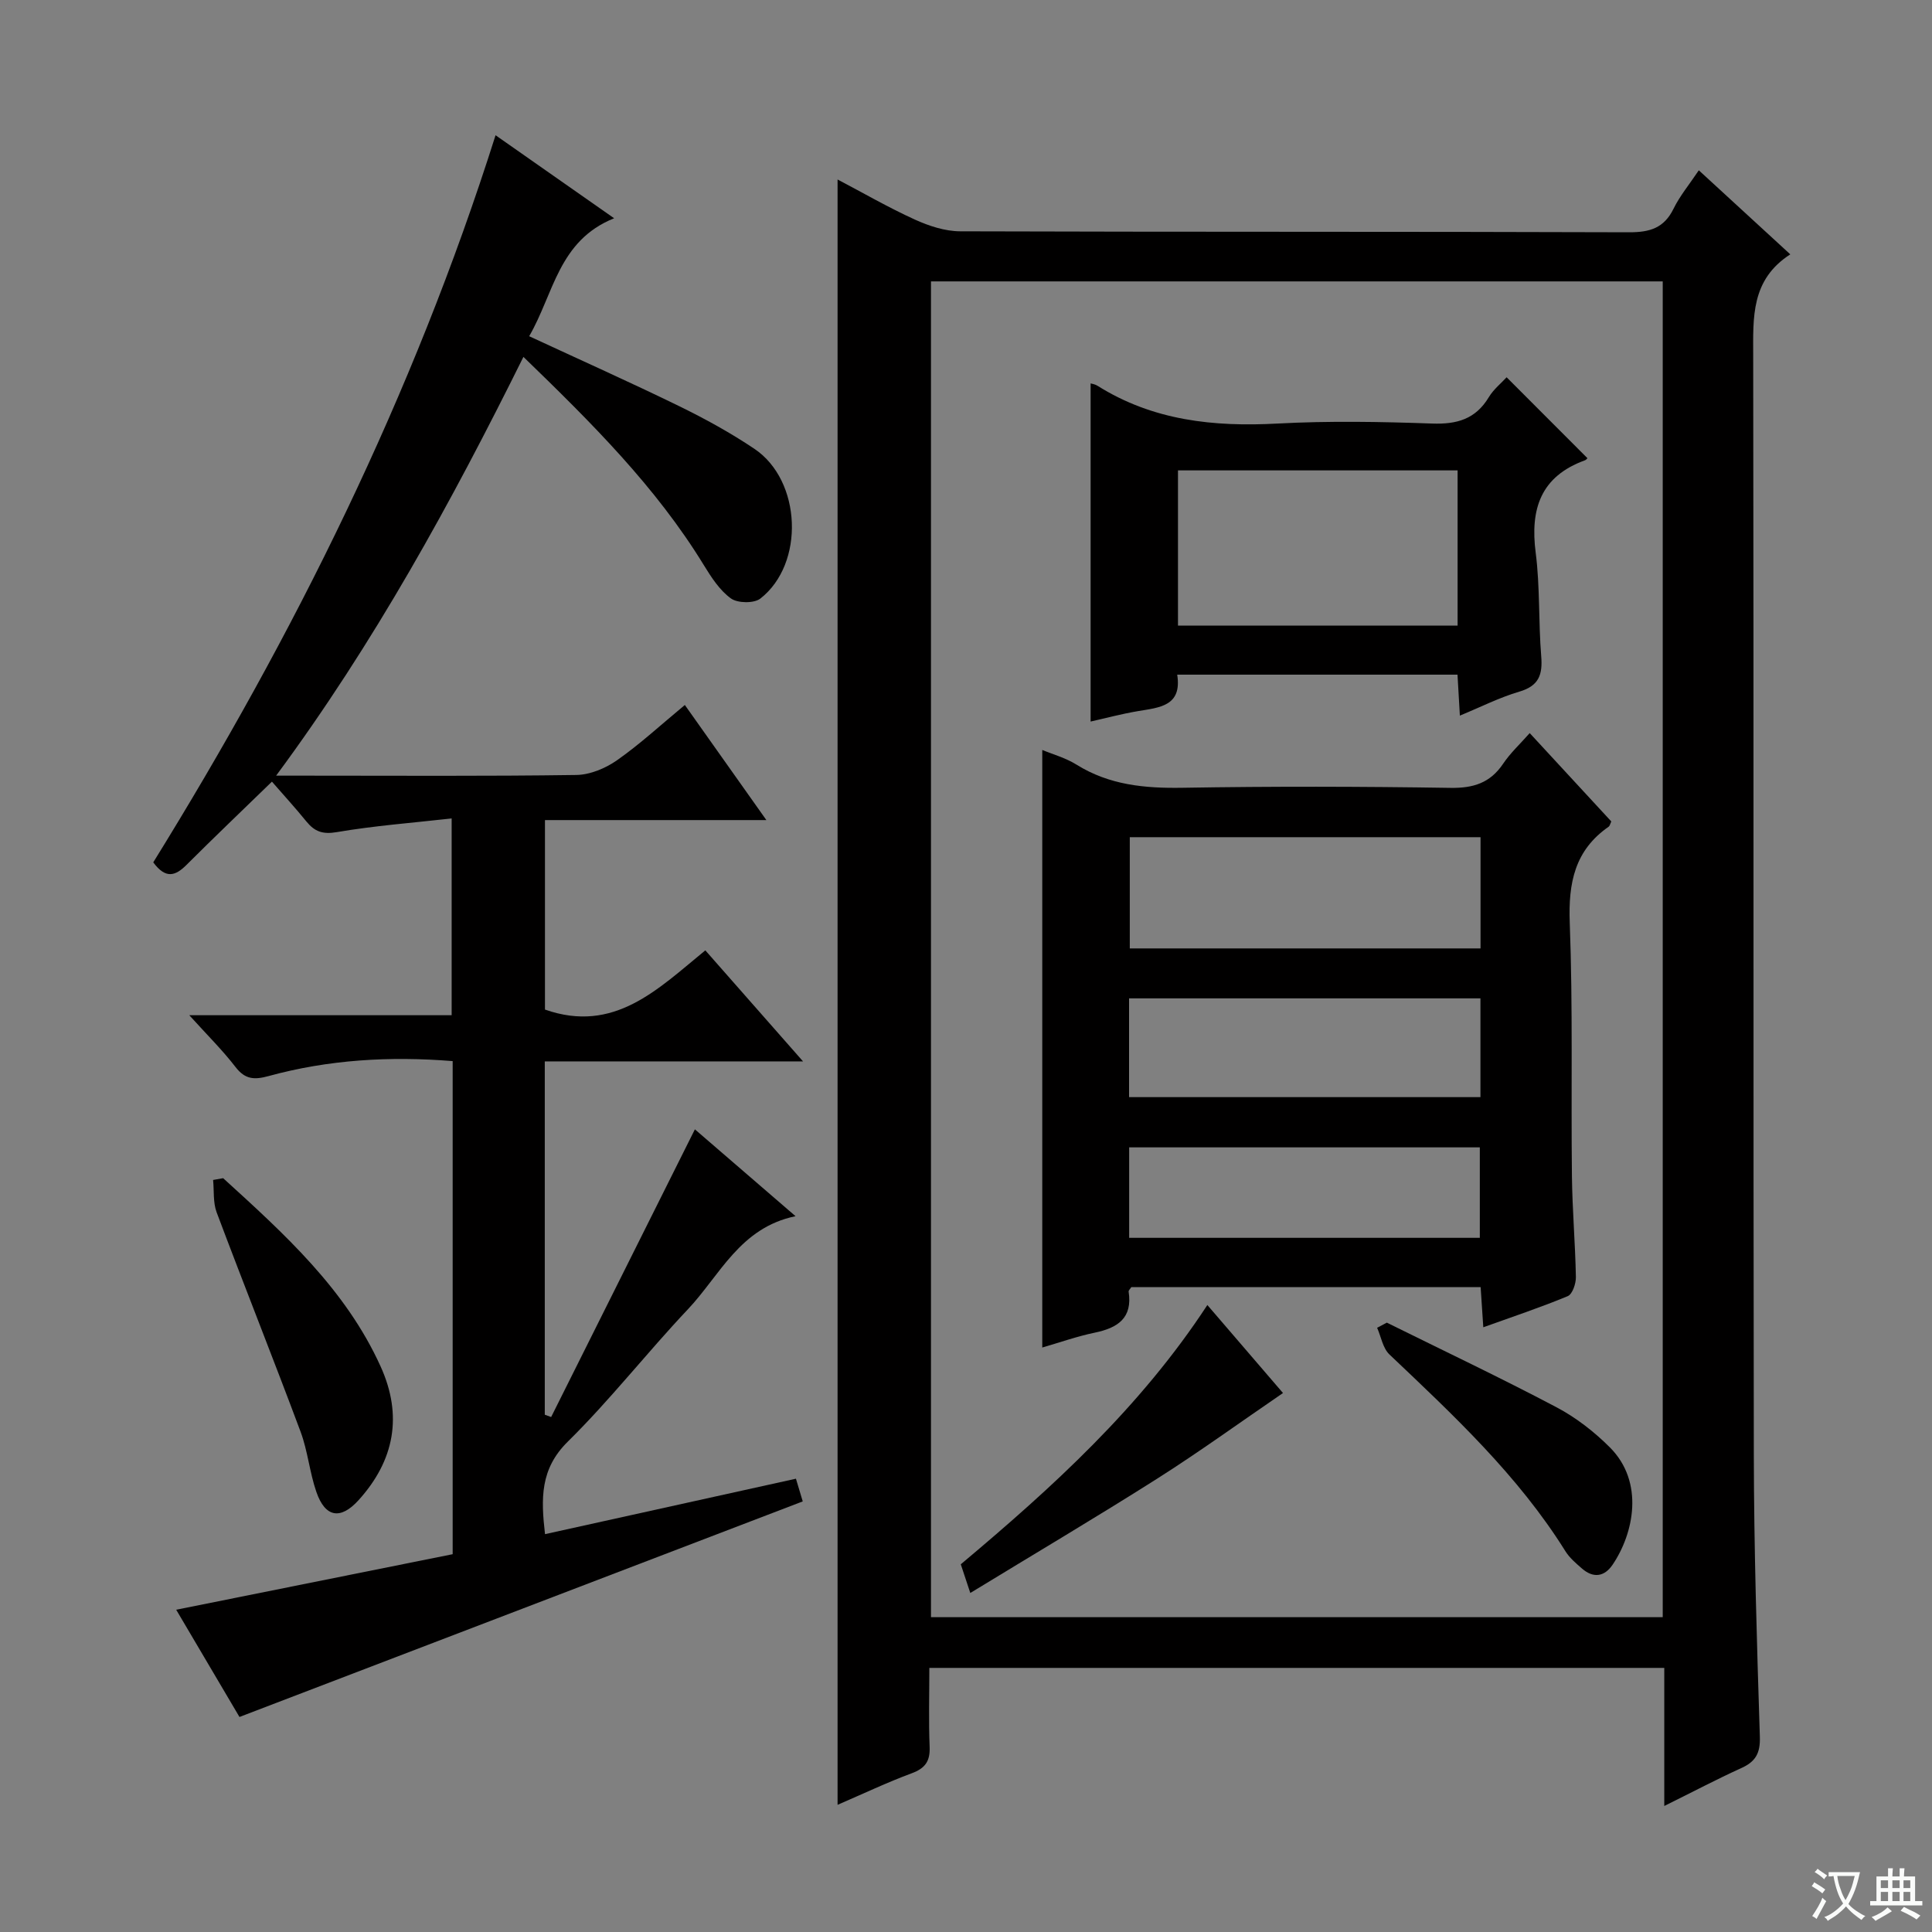 <svg enable-background="new 0 0 400 400" viewBox="0 0 400 400" xmlns="http://www.w3.org/2000/svg"><rect x="0" y="0" width="400" height="400" fill="#808080" stroke="none"/><path d="m377.9 391.2c-.2.3-.4.5-.6.8-.7-.6-1.4-1-2.2-1.5.2-.3.4-.5.5-.8.6.4 1.4.8 2.3 1.5zm-1.8 6.1c-.2-.2-.5-.4-.9-.6.4-.6.8-1.2 1.2-1.9s.7-1.3.9-1.9c.3.3.5.5.8.7-.7 1.3-1.4 2.6-2 3.7zm2.2-9c-.3.3-.5.5-.6.8-.6-.6-1.3-1.1-2-1.5.3-.3.5-.5.6-.7.6.5 1.3.9 2 1.4zm.3.2v-.9h2 4.5c-.3 1.3-.6 2.5-1 3.6s-.9 2.1-1.4 3c.4.5 1 1 1.6 1.4s1.2.8 1.9 1.1c-.3.2-.5.4-.8.8-.4-.3-1-.7-1.6-1.2s-1.2-1.1-1.6-1.6c-.5.6-1.1 1.1-1.7 1.6s-1.4.9-2.1 1.4c-.1-.3-.3-.5-.7-.8.6-.2 1.2-.5 1.9-1s1.4-1.1 2-1.8c-.5-.8-.9-1.6-1.2-2.5s-.6-2-.8-3.2c-.4.1-.7.1-1 .1zm2.5 2.7c.3 1 .7 1.7 1 2.2.3-.5.6-1.1 1-2s.6-1.9.9-3h-3.2-.4c.1.9.3 1.8.7 2.8z" fill="#fafbfa"/><path d="m396.5 388.5v1.5 3.6h1.5v.9c-.4 0-1 0-1.7 0h-7.9c-.5 0-.9 0-1.2 0v-.9h1.3v-3.5c0-.7 0-1.2 0-1.6h2.4c0-.8 0-1.4 0-1.7h1c0 .3-.1.8-.1 1.7h1.5c0-.8 0-1.4 0-1.7h1c0 .3-.1.9-.1 1.7zm-8.2 9.2c-.2-.3-.5-.5-.8-.8.8-.3 1.4-.6 1.9-.9s1-.7 1.4-1.1c.3.3.6.5.9.8-1.6 1-2.8 1.6-3.4 2zm2.6-6.8v-1.6h-1.5v1.6zm0 2.7v-1.9h-1.5v1.9zm2.4-2.7v-1.6h-1.5v1.6zm0 2.7v-1.9h-1.5v1.9zm.2 2 .7-.8c.4.2.9.5 1.6.8s1.3.7 1.8 1c-.3.3-.5.5-.8.8-.4-.3-1.5-1-3.3-1.8zm2-4.7v-1.6h-1.4v1.6zm0 2.7v-1.9h-1.4v1.9z" fill="#fafbfa"/><g fill="#010000"><path d="m344.57 373.91c0-10.17 0-19.26 0-28.59-50.85 0-101.12 0-152.16 0 0 5.46-.16 10.91.06 16.34.12 2.95-.89 4.43-3.69 5.47-5.1 1.89-10.04 4.24-15.37 6.54 0-112.37 0-224.19 0-336.51 5.26 2.76 10.51 5.8 16 8.3 2.91 1.32 6.24 2.42 9.38 2.43 46.16.15 92.32.04 138.49.2 4.3.01 7.24-.86 9.21-4.88 1.3-2.65 3.25-4.99 5.23-7.95 6.31 5.8 12.38 11.37 18.94 17.4-8.18 5.27-7.69 13.06-7.68 21.04.13 75.83 0 151.65.13 227.48.03 19.47.63 38.95 1.25 58.42.11 3.43-.92 5.16-3.9 6.49-4.96 2.25-9.78 4.8-15.89 7.82zm-151.82-39.09h151.5c0-92.24 0-184.3 0-276.56-50.61 0-100.89 0-151.5 0z"/><path d="m108.37 73.89c-14.99 30.22-30.84 59.17-51.2 86.7h6.16c18.67 0 37.33.13 56-.14 2.84-.04 6.04-1.38 8.42-3.05 4.75-3.33 9.05-7.31 14.04-11.44 5.52 7.79 10.92 15.42 16.88 23.83-15.71 0-30.57 0-45.84 0v39.23c14.31 5.03 23.35-4.2 33.2-12.26 6.74 7.66 13.18 14.98 20.23 22.99-18.19 0-35.7 0-53.47 0v73.15l1.32.48c9.86-19.72 19.71-39.45 29.76-59.56 6.6 5.7 13.36 11.53 20.84 17.98-11.53 2.37-15.66 12.27-22.32 19.31-8.46 8.95-16.07 18.73-24.83 27.36-5.75 5.66-5.57 11.79-4.72 19.16 17.38-3.84 34.49-7.62 51.95-11.48.5 1.68 1.01 3.36 1.41 4.7-38.93 14.9-77.48 29.65-116.62 44.63-4.18-7.09-8.8-14.9-13.1-22.2 19.17-3.85 38.23-7.68 57.24-11.5 0-34.78 0-68.23 0-102.09-13-1.05-25.68-.31-38.12 3.1-2.93.8-4.83.72-6.82-1.85-2.72-3.53-5.92-6.69-9.59-10.75h54.32c0-13.56 0-26.58 0-40.74-8.08.91-15.98 1.5-23.76 2.83-2.97.51-4.62-.12-6.33-2.22-2.29-2.82-4.75-5.5-7.12-8.23-6.09 5.92-11.95 11.51-17.68 17.23-2.27 2.27-4.29 3.01-6.89-.52 29.12-47.03 53.78-96.56 70.87-150.54 8.08 5.65 15.86 11.11 24.55 17.19-11.56 4.63-12.49 15.64-17.59 24.42 10.69 4.96 20.96 9.55 31.06 14.48 5.36 2.62 10.64 5.52 15.58 8.84 9.77 6.57 10.46 23.8 1.22 31-1.31 1.02-4.7.97-6.09-.03-2.32-1.67-4.05-4.36-5.6-6.88-9.93-16.23-23.25-29.47-37.36-43.13z"/><path d="m46.2 243.93c12.64 11.51 25.37 22.99 32.62 39.02 4.58 10.13 2.86 19.42-4.58 27.64-3.73 4.12-6.91 3.6-8.74-1.7-1.4-4.05-1.78-8.47-3.27-12.47-5.67-15.19-11.68-30.25-17.38-45.43-.76-2.03-.51-4.45-.73-6.69.69-.12 1.38-.24 2.08-.37z"/><path d="m307.1 274.8c-.21-3.15-.37-5.58-.55-8.31-24.27 0-48.33 0-72.33 0-.23.38-.59.68-.55.93.84 5.47-2.24 7.5-7 8.49-3.71.77-7.31 2.05-10.88 3.08 0-41.23 0-82.33 0-123.72 2.1.88 4.81 1.62 7.09 3.04 6.8 4.24 14.14 4.92 21.96 4.79 18.48-.31 36.96-.27 55.44.02 4.78.08 8.26-1.02 10.95-5.03 1.47-2.19 3.46-4.02 5.48-6.31 5.71 6.18 11.33 12.27 16.89 18.29-.25.53-.31.92-.53 1.08-7.04 4.88-8.38 11.64-8.07 19.89.66 17.46.25 34.95.45 52.43.08 6.97.69 13.94.82 20.92.03 1.35-.71 3.55-1.68 3.96-5.6 2.33-11.38 4.25-17.49 6.45zm-73.19-101.47v23.03h72.62c0-7.9 0-15.34 0-23.03-24.36 0-48.43 0-72.62 0zm-.15 33.37v20.45h72.75c0-7.02 0-13.6 0-20.45-24.35 0-48.37 0-72.75 0zm72.62 49.58c0-6.73 0-12.78 0-18.73-24.46 0-48.47 0-72.6 0v18.73z"/><path d="m311.93 78.11c5.71 5.72 11.2 11.21 16.73 16.75-.02.01-.23.34-.51.44-9.16 3.33-11.38 10.06-10.2 19.15.91 7.06.56 14.28 1.14 21.39.32 3.85-.47 6.17-4.54 7.36-4.09 1.2-7.95 3.17-12.3 4.96-.17-3.05-.32-5.63-.49-8.48-19.27 0-38.36 0-58.03 0 1.03 6.56-3.71 6.8-8.18 7.56-3.37.57-6.68 1.46-9.75 2.15 0-23.65 0-46.82 0-70.01.19.06.88.15 1.41.48 11.48 7.22 24.07 8.55 37.31 7.83 10.63-.57 21.32-.38 31.97 0 5.15.19 9.02-.91 11.76-5.47.99-1.64 2.61-2.93 3.68-4.11zm-10.15 19.28c-19.51 0-38.57 0-57.89 0v32.13h57.89c0-10.74 0-21.17 0-32.13z"/><path d="m265.63 288.41c-8.95 6.12-17.35 12.21-26.08 17.75-12.57 7.97-25.39 15.55-38.66 23.65-.95-2.87-1.48-4.48-1.97-5.94 19.05-15.99 37.17-32.47 51.05-53.68 5.53 6.44 10.9 12.68 15.66 18.22z"/><path d="m287.13 273.84c11.72 5.8 23.55 11.41 35.11 17.51 4.04 2.13 7.84 5.08 11.08 8.33 7.16 7.18 4.95 17.78.55 24.28-1.71 2.52-4.01 2.83-6.36.77-1.24-1.08-2.56-2.2-3.41-3.57-9.8-15.69-23.17-28.15-36.43-40.73-1.37-1.3-1.73-3.66-2.55-5.53.66-.34 1.34-.7 2.01-1.06z"/></g></svg>